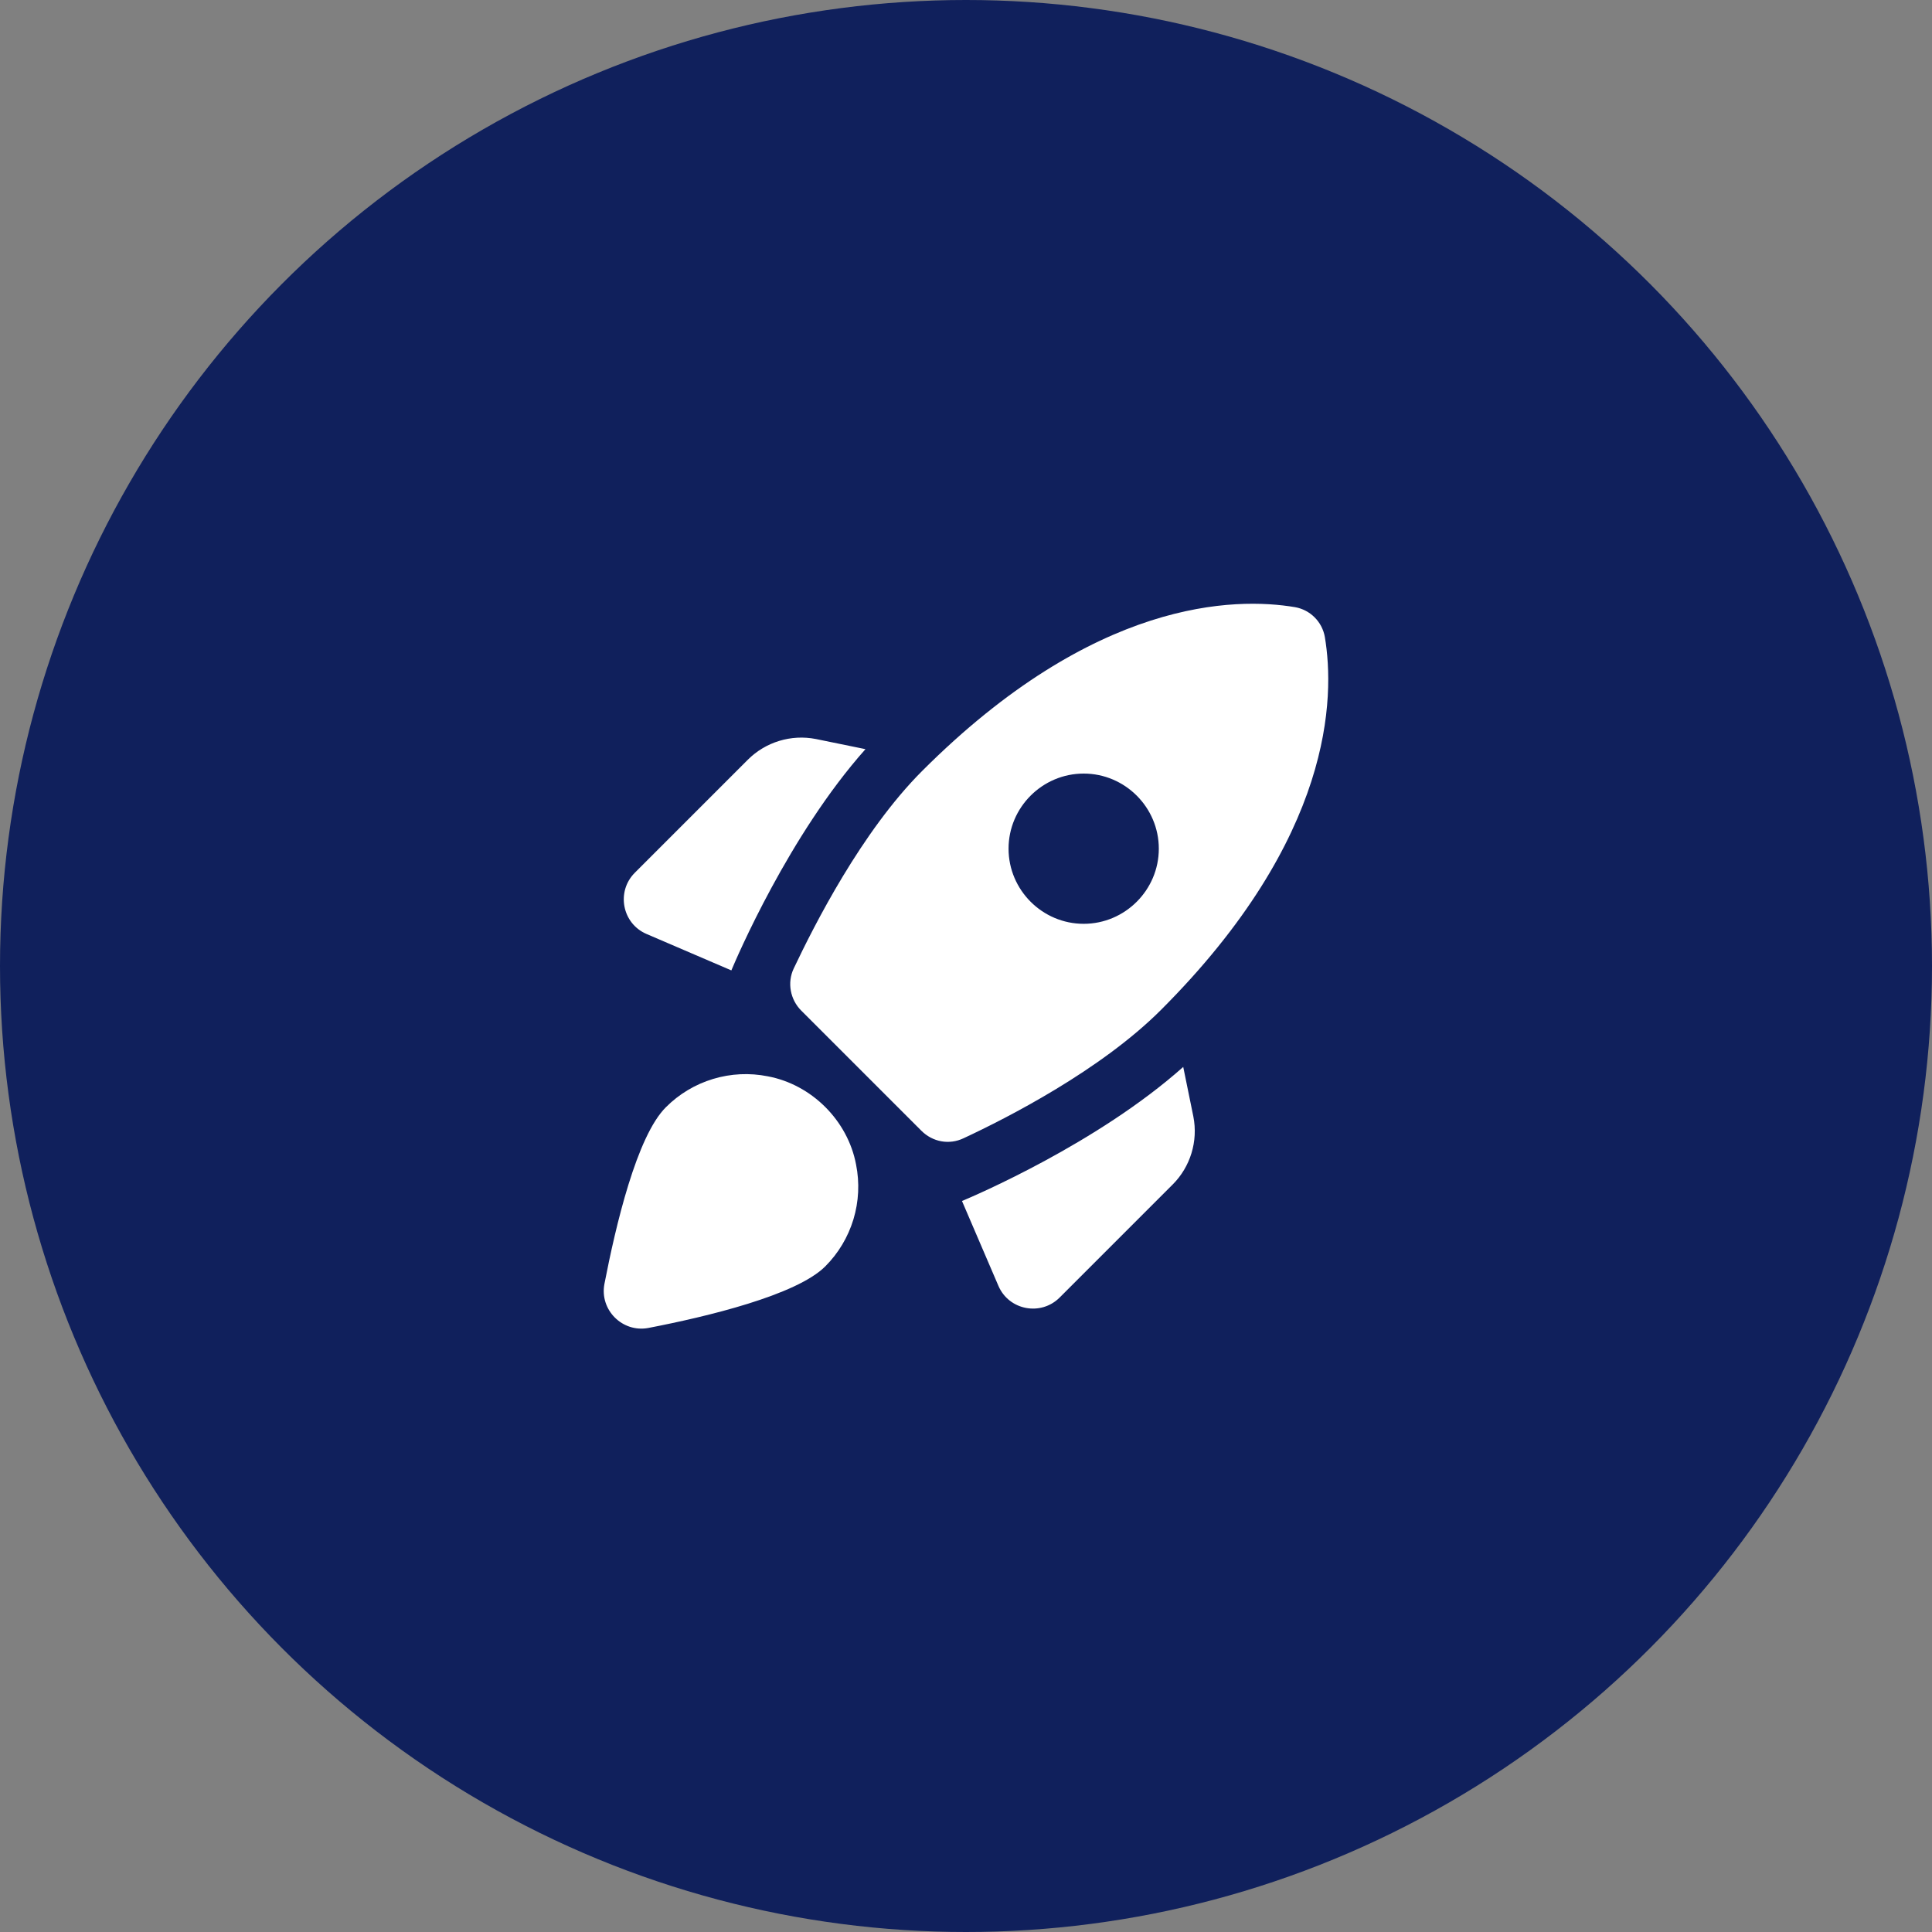 <svg width="80" height="80" viewBox="0 0 80 80" fill="none" xmlns="http://www.w3.org/2000/svg">
<rect x="0" y="0" width="80" height="80" fill="#808080" stroke="none"/>
<circle cx="40" cy="40" r="40" fill="#10205C"/>
<path d="M35.837 31.021C32.664 34.583 30.486 39.7 30.284 40.182L26.769 38.673C25.758 38.238 25.509 36.916 26.287 36.138L30.969 31.456C31.7 30.726 32.757 30.399 33.784 30.601L35.837 31.021ZM38.154 46.823C38.621 47.289 39.305 47.414 39.896 47.134C41.7 46.294 45.573 44.319 48.077 41.815C55.216 34.676 55.278 28.859 54.858 26.371C54.803 26.065 54.656 25.783 54.436 25.564C54.217 25.344 53.935 25.197 53.629 25.142C51.141 24.722 45.324 24.784 38.185 31.923C35.681 34.427 33.721 38.3 32.866 40.104C32.586 40.695 32.726 41.395 33.177 41.846L38.154 46.823ZM48.995 44.179C45.433 47.352 40.316 49.529 39.834 49.731L41.343 53.246C41.778 54.257 43.1 54.506 43.878 53.728L48.559 49.047C49.29 48.316 49.617 47.258 49.414 46.232L48.995 44.179ZM35.448 48.223C35.599 48.976 35.561 49.755 35.339 50.49C35.116 51.225 34.716 51.894 34.173 52.438C32.975 53.635 29.258 54.522 26.847 54.988C25.774 55.19 24.825 54.242 25.027 53.169C25.494 50.758 26.365 47.041 27.578 45.843C28.121 45.3 28.79 44.899 29.526 44.677C30.261 44.454 31.04 44.417 31.793 44.568C33.613 44.91 35.106 46.403 35.448 48.223ZM41.762 35.142C41.762 33.432 43.162 32.032 44.873 32.032C46.584 32.032 47.984 33.432 47.984 35.142C47.984 36.853 46.584 38.253 44.873 38.253C43.162 38.253 41.762 36.853 41.762 35.142Z" fill="white"/>
</svg>
